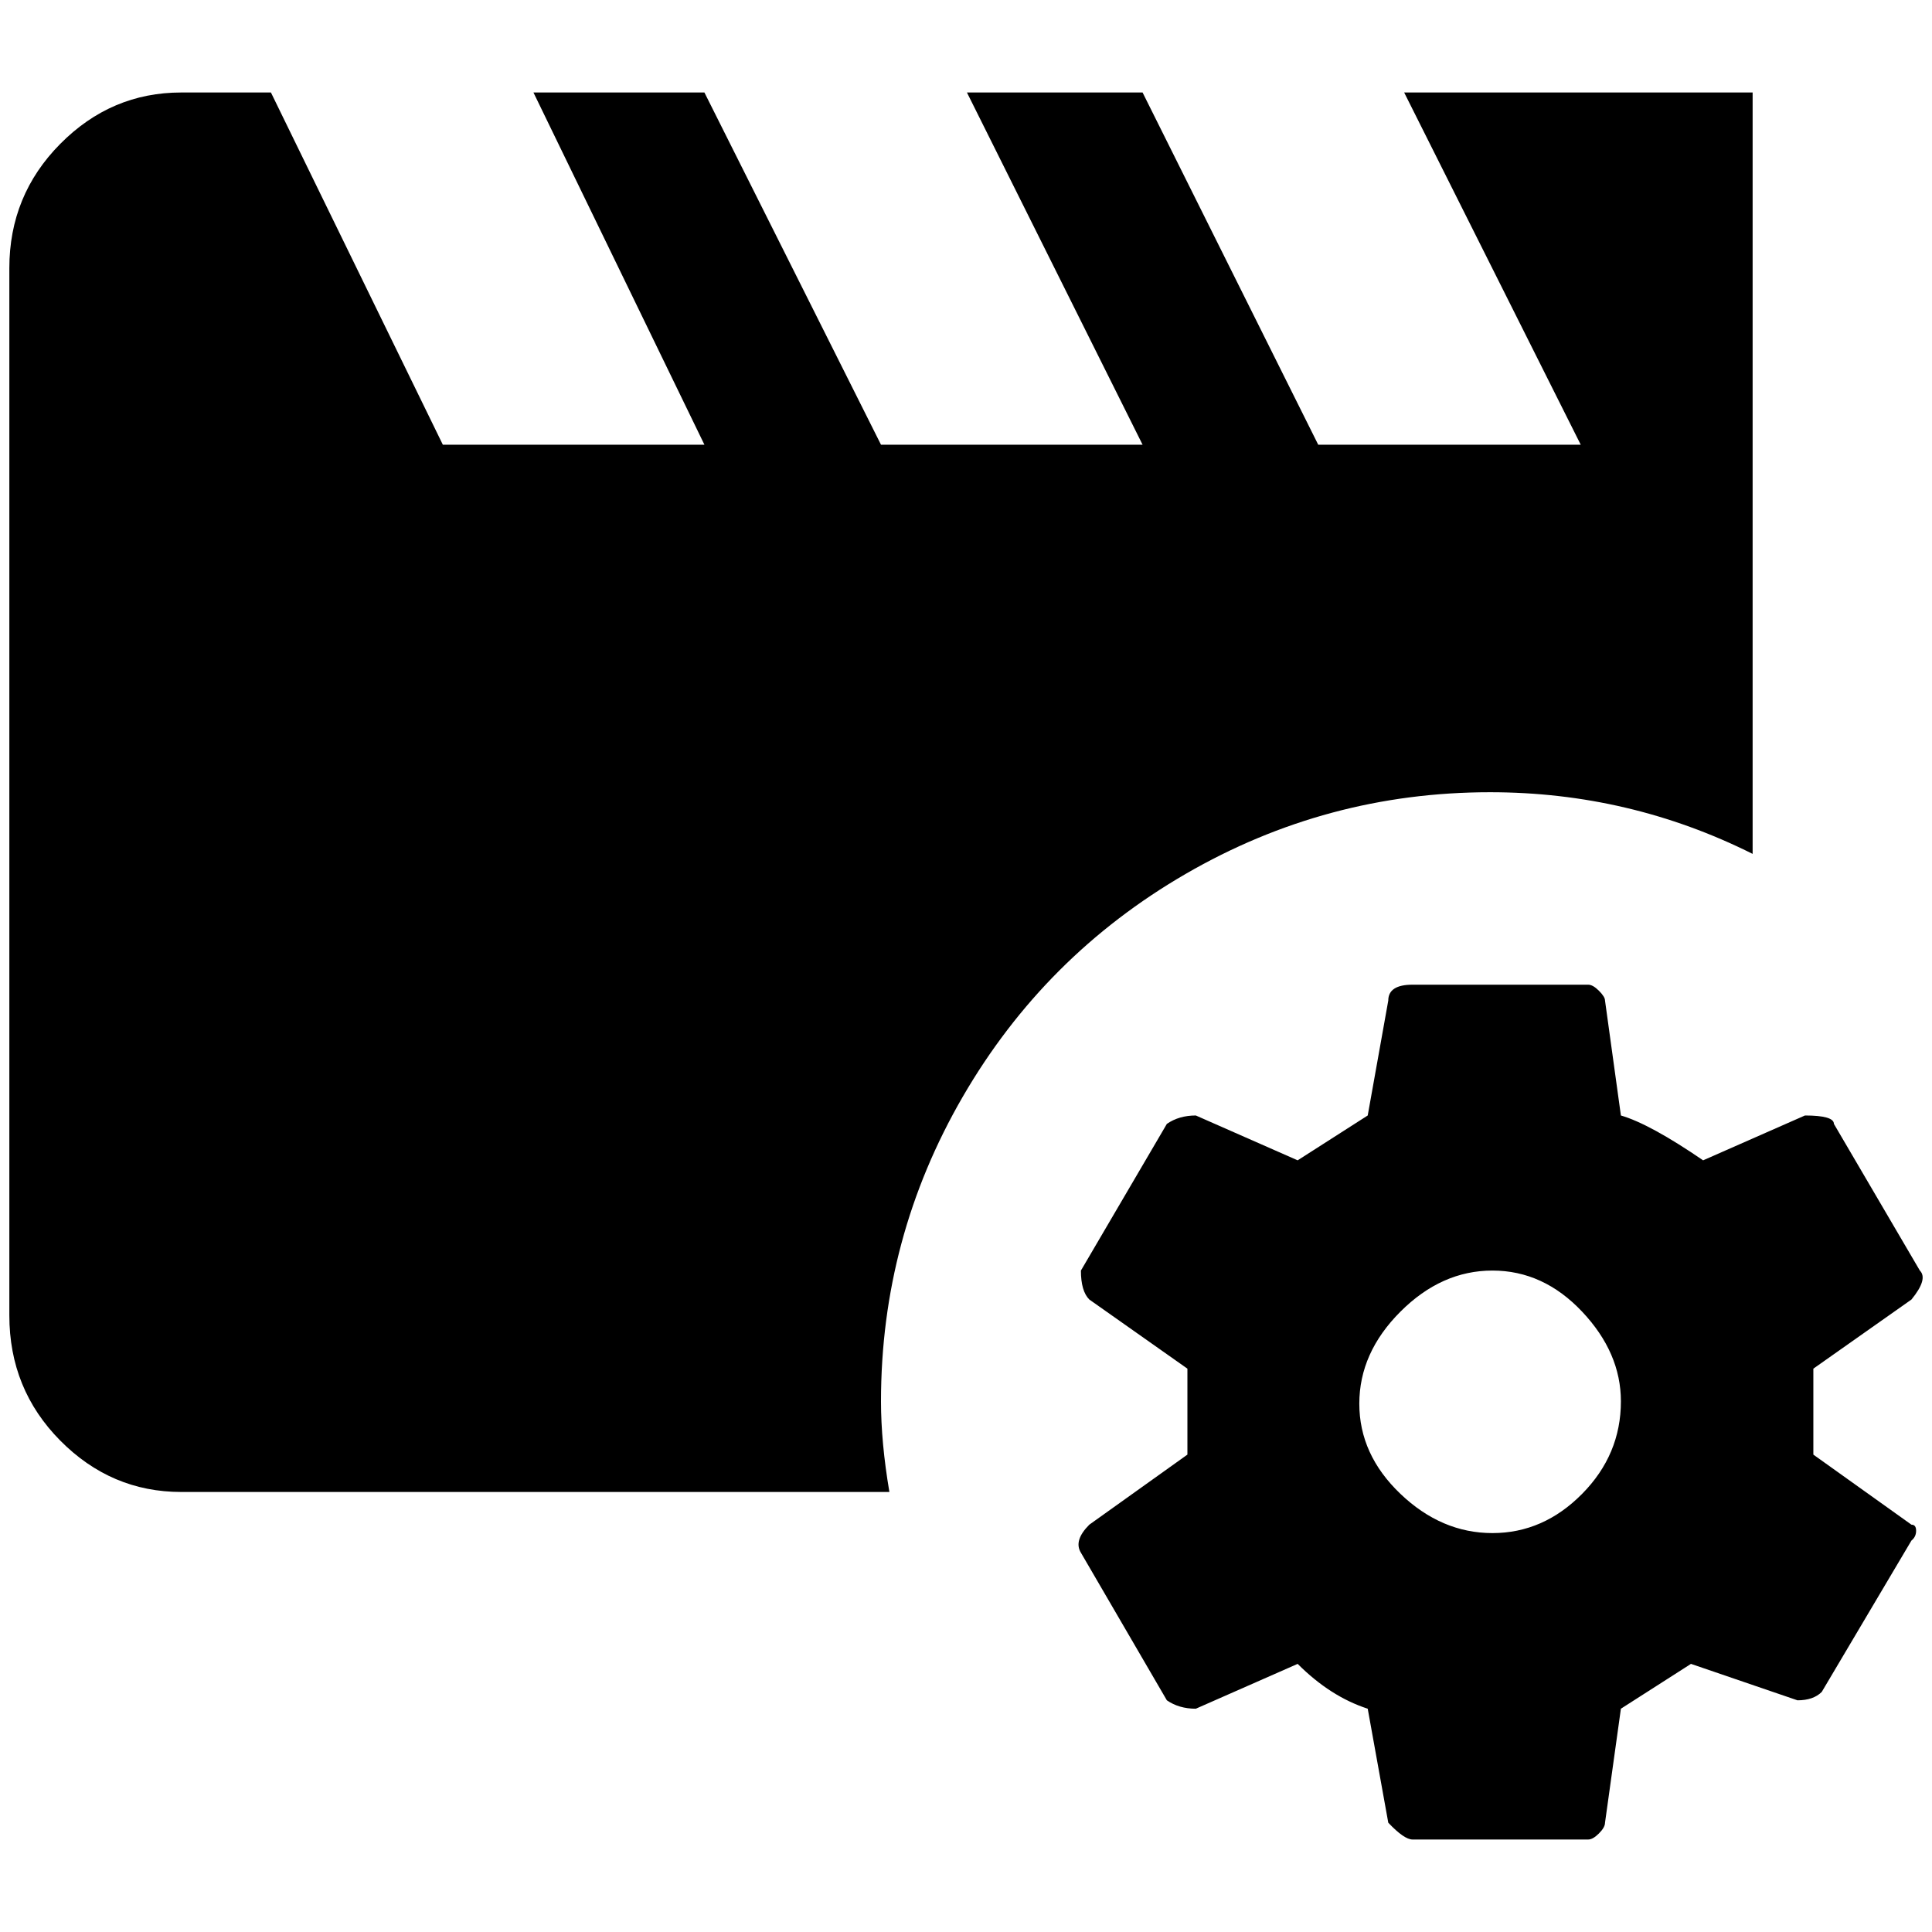 <?xml version="1.0" standalone="no"?>
<!DOCTYPE svg PUBLIC "-//W3C//DTD SVG 1.1//EN" "http://www.w3.org/Graphics/SVG/1.1/DTD/svg11.dtd" >
<svg xmlns="http://www.w3.org/2000/svg" xmlns:xlink="http://www.w3.org/1999/xlink" version="1.1" width="2048" height="2048" viewBox="-10 0 2068 2048">
   <path fill="currentColor"
d="M933 1490q0 44 9 97h-758q-75 0 -129.5 -55t-54.5 -134v-1121q0 -78 54.5 -133t129.5 -55h96l184 377h280l-183 -377h183l189 377h280l-188 -377h188l188 377h281l-189 -377h373v815q-132 -66 -281 -66q-175 0 -326 87.5t-238.5 238.5t-87.5 326zM2036 1622q5 0 5 6.5
t-5 10.5l-96 162q-9 9 -26 9l-114 -39l-75 48l-17 122q0 5 -6.5 11.5t-11.5 6.5h-188q-9 0 -26 -18l-22 -122q-40 -13 -75 -48l-109 48q-18 0 -31 -9l-92 -158q-8 -13 9 -30l105 -75v-92l-105 -74q-9 -9 -9 -31l92 -157q13 -9 31 -9l109 48l75 -48l22 -123q0 -17 26 -17h188
q5 0 11.5 6.5t6.5 10.5l17 123q31 9 88 48l109 -48q31 0 31 9l92 157q9 9 -9 31l-105 74v92zM1725 1490q0 -52 -41.5 -96t-96 -44t-98.5 44t-44 98.5t44 96.5t98.5 42t96 -42t41.5 -99z" />
</svg>
